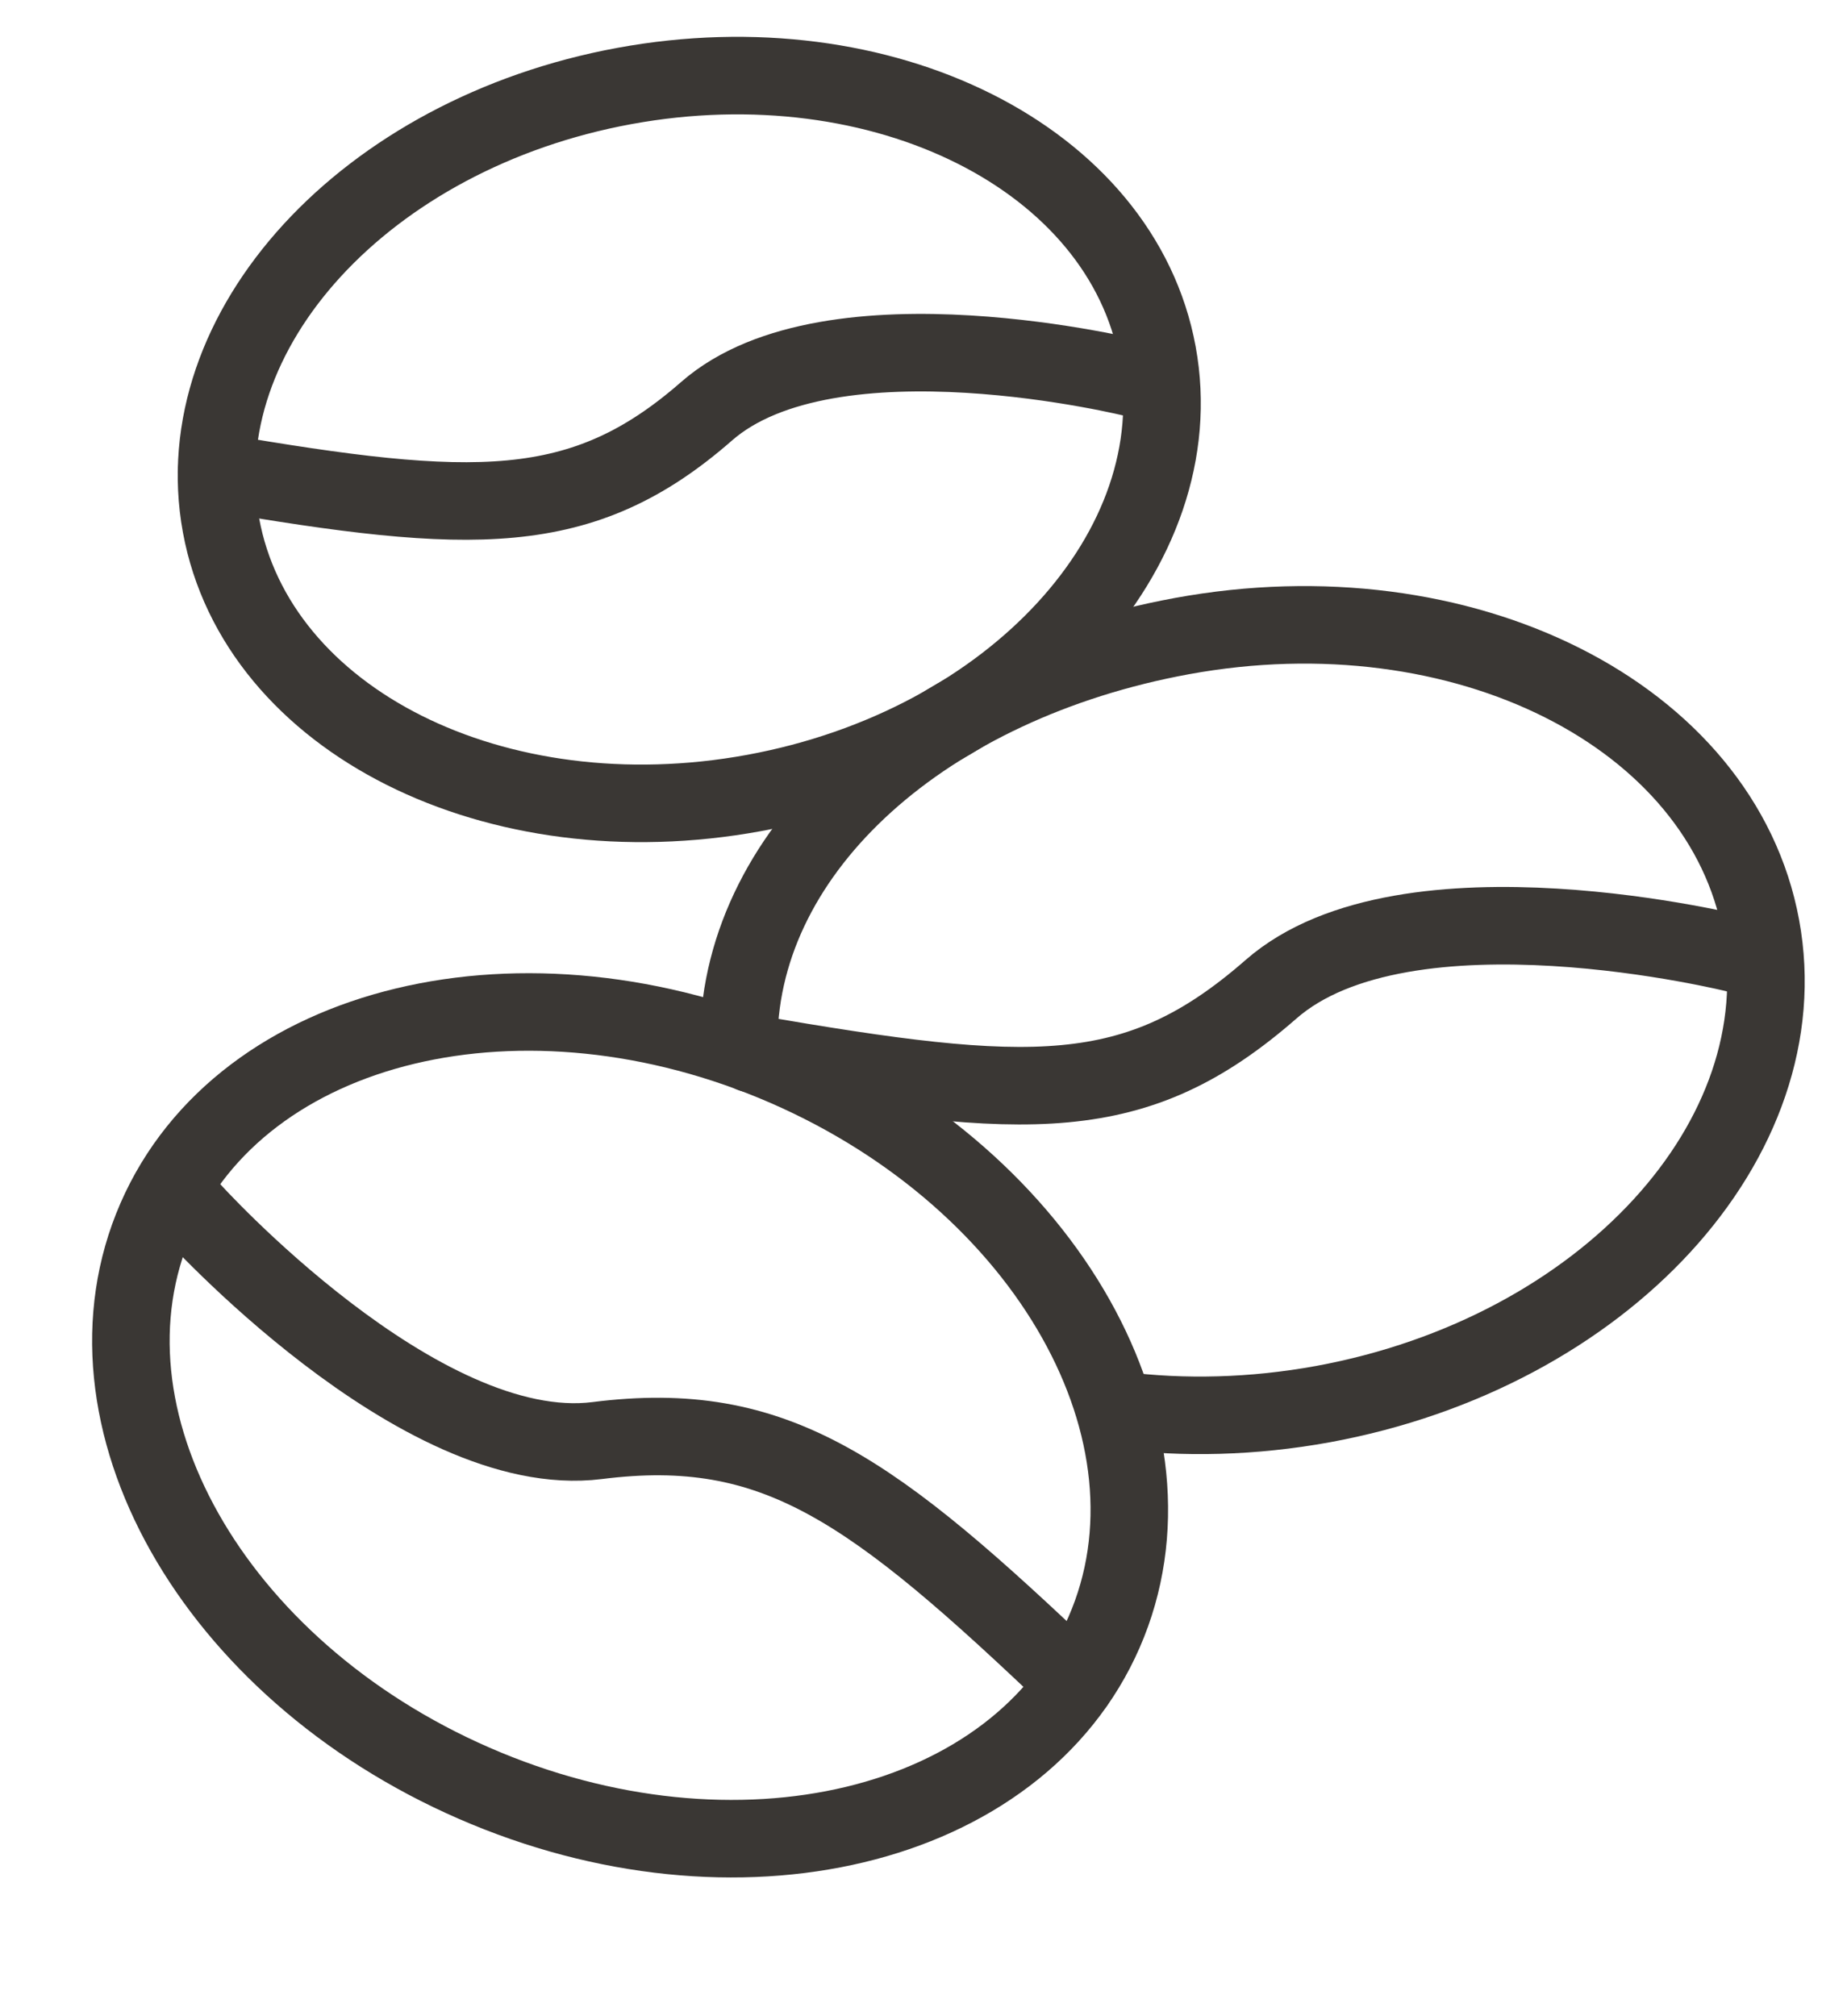 <svg width="47" height="52" viewBox="0 0 47 52" fill="none" xmlns="http://www.w3.org/2000/svg">
<path d="M28.483 42.097C30.706 36.999 27.032 30.479 20.279 27.534C13.525 24.589 6.248 26.335 4.025 31.433C1.802 36.532 5.475 43.052 12.229 45.996C18.983 48.941 26.26 47.196 28.483 42.097Z" stroke="#3A3734" stroke-width="2" stroke-miterlimit="10" stroke-linecap="round" stroke-linejoin="round"/>
<path d="M4.915 31.188C4.915 31.188 10.805 37.738 15.405 37.158C20.005 36.578 22.485 38.388 27.745 43.408" stroke="#3A3734" stroke-width="2" stroke-miterlimit="10" stroke-linecap="round" stroke-linejoin="round"/>
<path d="M19.056 26.798C19.126 21.848 23.896 17.618 30.486 16.408C37.736 15.078 44.416 18.438 45.426 23.908C46.436 29.378 41.376 34.888 34.126 36.218C32.316 36.548 30.536 36.588 28.876 36.378" stroke="#3A3734" stroke-width="2" stroke-miterlimit="10" stroke-linecap="round" stroke-linejoin="round"/>
<path d="M44.816 24.608C44.816 24.608 36.266 22.468 32.786 25.518C29.296 28.569 26.556 28.409 19.386 27.178" stroke="#3A3734" stroke-width="2" stroke-miterlimit="10" stroke-linecap="round" stroke-linejoin="round"/>
<path d="M19.454 20.454C26.125 19.229 30.783 14.154 29.859 9.118C28.934 4.082 22.777 0.993 16.106 2.218C9.435 3.443 4.777 8.518 5.702 13.553C6.626 18.589 12.783 21.679 19.454 20.454Z" stroke="#3A3734" stroke-width="2" stroke-miterlimit="10" stroke-linecap="round" stroke-linejoin="round"/>
<path d="M29.306 9.768C29.306 9.768 21.436 7.798 18.226 10.608C15.016 13.418 12.186 13.308 5.586 12.178" stroke="#3A3734" stroke-width="2" stroke-miterlimit="10" stroke-linecap="round" stroke-linejoin="round"/>
</svg>
